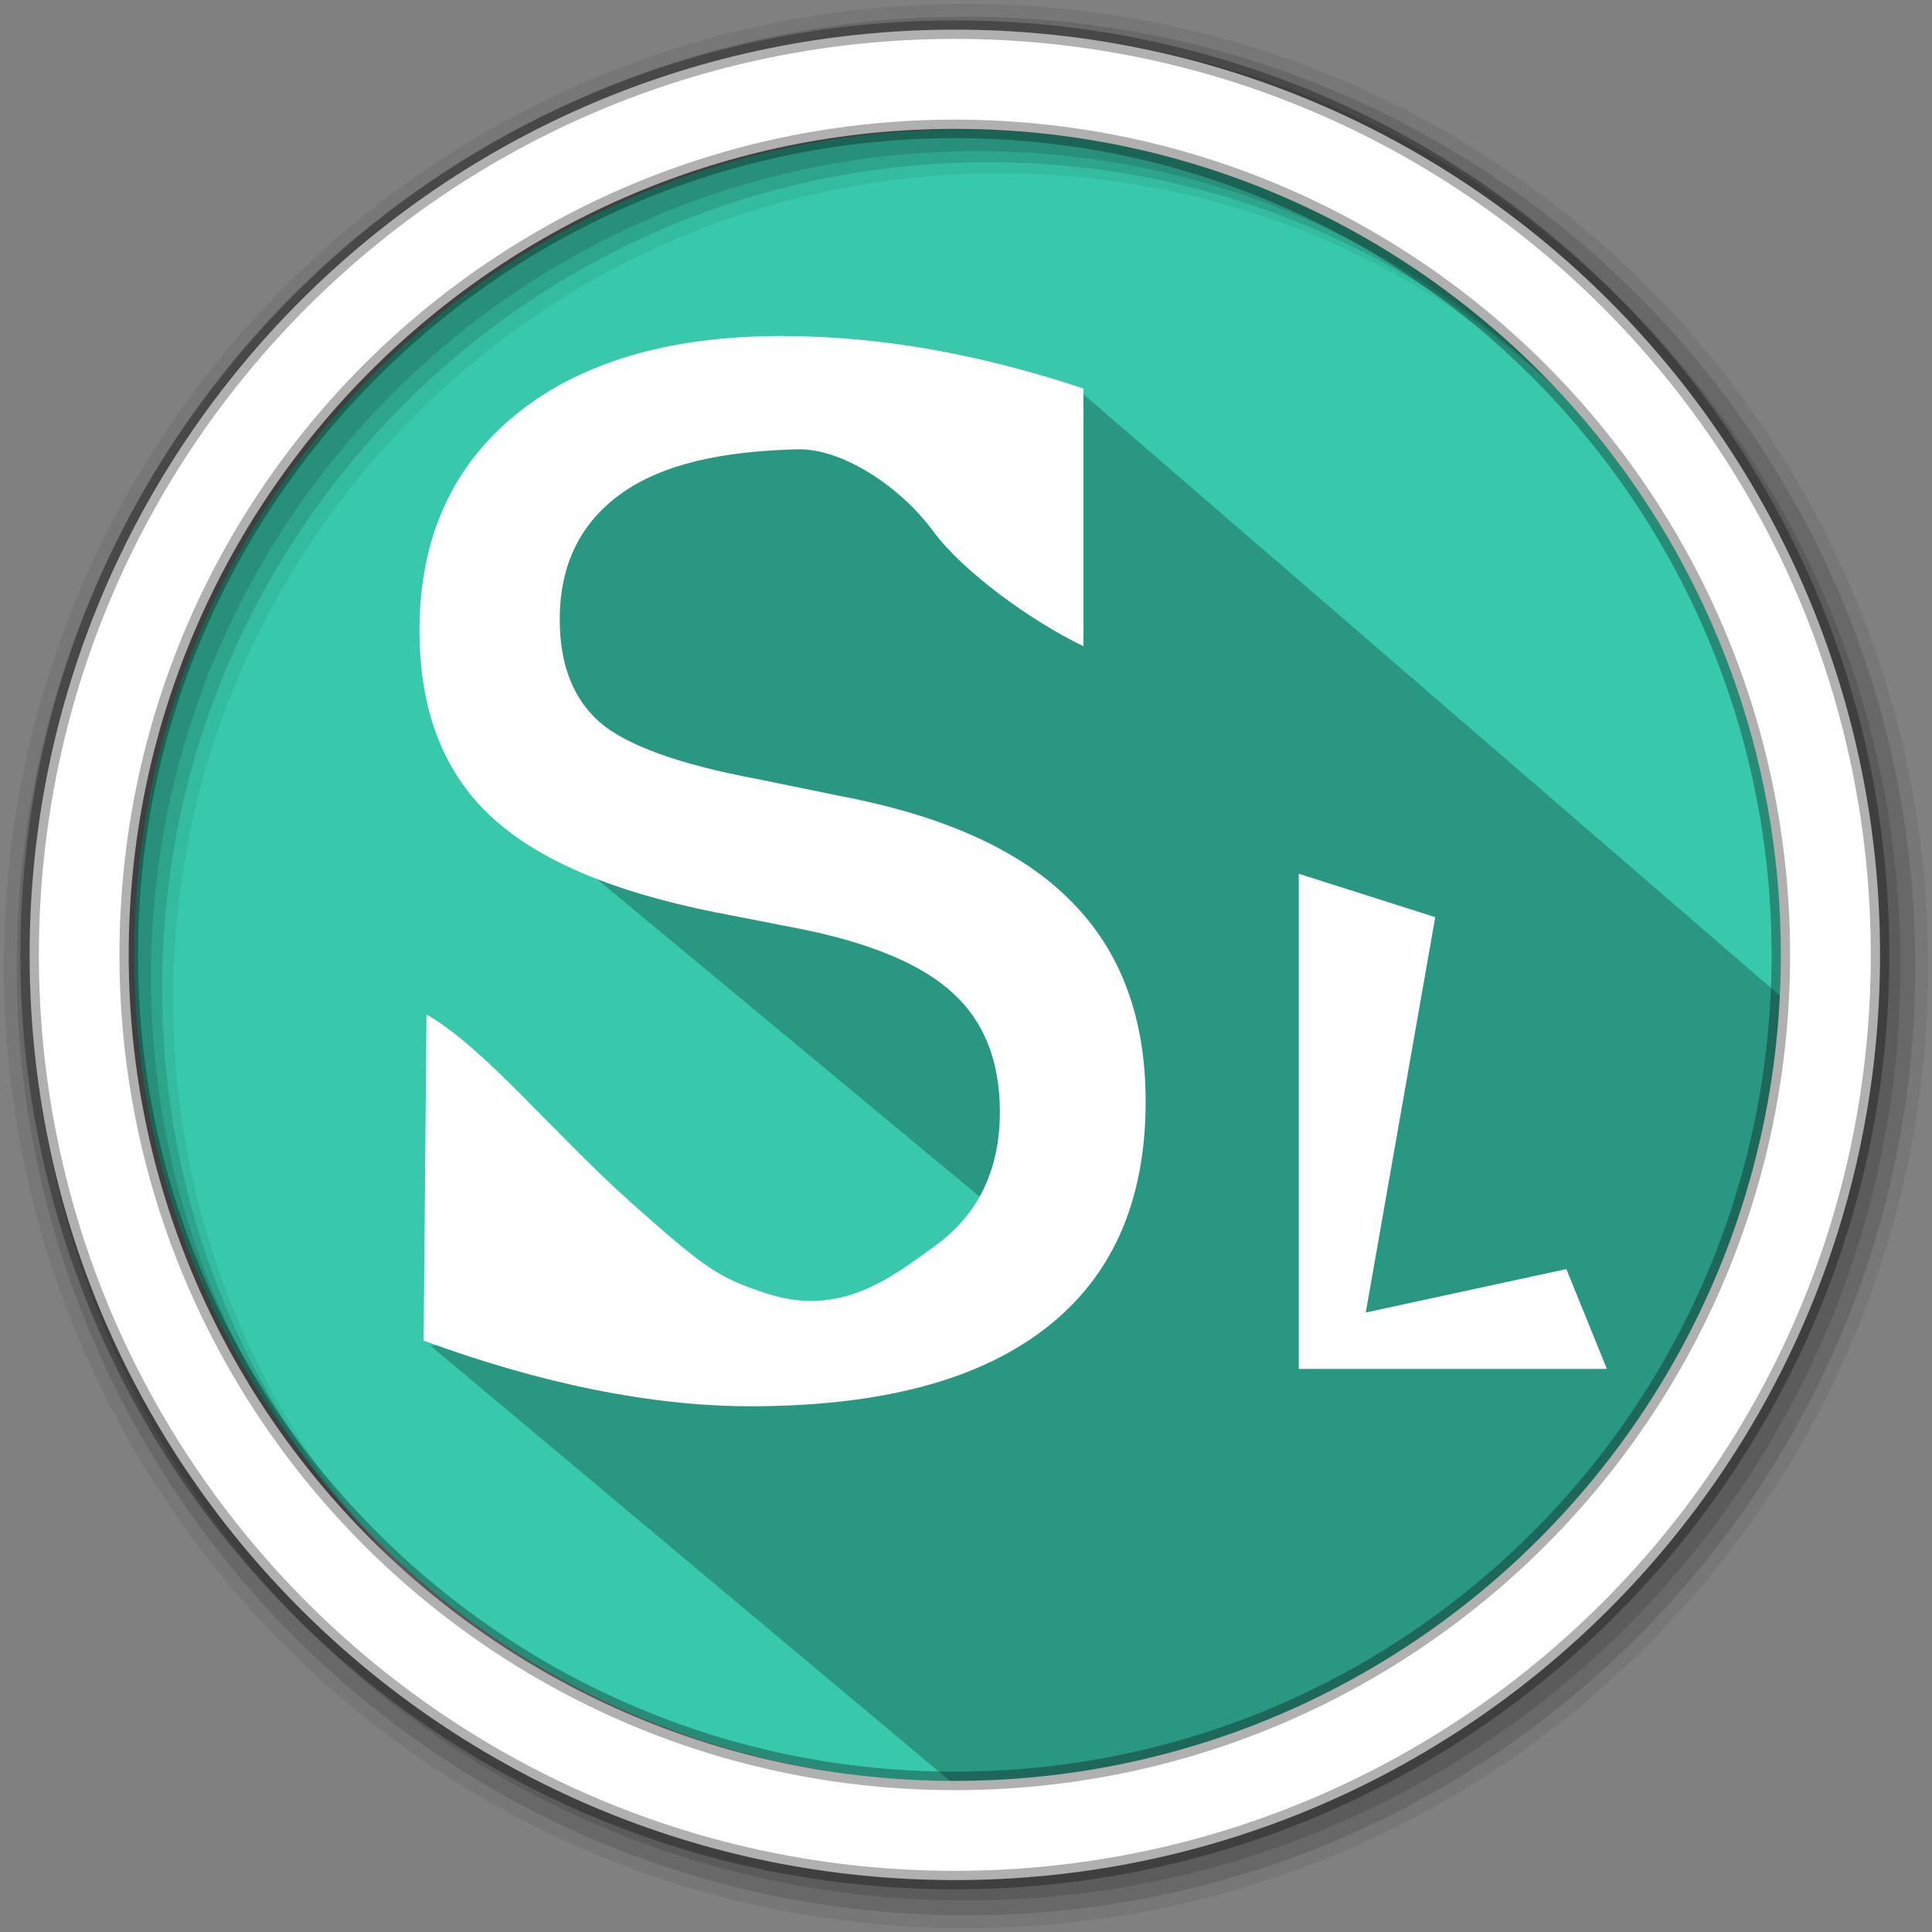 <svg xmlns="http://www.w3.org/2000/svg" height="512" width="512" version="1.1" viewBox="0 0 512 512">
 <rect x="0" y="0" width="512" height="512" fill="#808080" stroke="none"/>
 <g fill-rule="evenodd">
  <path d="m473.36 253.24c0 120.9-98.01 218.9-218.9 218.9-120.9 0-218.9-98.01-218.9-218.9 0-120.9 98.01-218.9 218.9-218.9 120.9 0 218.9 98.01 218.9 218.9" fill="#38c9ad"/>
  <path d="m256 1c-140.83 0-255 114.17-255 255s114.17 255 255 255 255-114.17 255-255-114.17-255-255-255m8.827 44.931c120.9 0 218.9 98 218.9 218.9s-98 218.9-218.9 218.9-218.93-98-218.93-218.9 98.03-218.9 218.93-218.9" fill-opacity=".067"/>
  <g fill-opacity=".129">
   <path d="m256 4.433c-138.94 0-251.57 112.63-251.57 251.57s112.63 251.57 251.57 251.57 251.57-112.63 251.57-251.57-112.63-251.57-251.57-251.57m5.885 38.556c120.9 0 218.9 98 218.9 218.9s-98 218.9-218.9 218.9-218.93-98-218.93-218.9 98.03-218.9 218.93-218.9"/>
   <path d="m256 8.356c-136.77 0-247.64 110.87-247.64 247.64s110.87 247.64 247.64 247.64 247.64-110.87 247.64-247.64-110.87-247.64-247.64-247.64m2.942 31.691c120.9 0 218.9 98 218.9 218.9s-98 218.9-218.9 218.9-218.93-98-218.93-218.9 98.03-218.9 218.93-218.9"/>
  </g>
  <path opacity=".25" d="m269.23 105.47 202.5 174.88c-7.649 34.772-20.768 69.544-40.653 104.32l-63.664 55.226c-40.908 23.892-81.817 32.05-122.72 42.187l-146.5-122.72c55.2-5.029 87.606 25.289 158.01-29.147l-117.36-97.413-27.315-55.707 34.369-54.568z" fill="#38c9ad"/>
  <path opacity=".25" d="m285.11 102.74 202.5 174.88c-7.649 34.772-20.768 69.544-40.653 104.32l-63.664 55.226c-40.908 23.892-81.817 32.05-122.72 42.187l-146.5-122.72c55.2-5.029 87.606 25.289 158.01-29.147l-117.36-97.413-27.315-55.707 34.369-54.568z"/>
 </g>
 <g fill="#ffffff">
  <path d="m287.13 102.96v68.287c-14.038-6.714-32.113-19.972-39.734-30.355-8.912-12.143-24.355-22.118-36.072-21.819-20.135 0.514-35.706 3.906-46.692 11.719-10.864 7.812-16.296 18.921-16.296 33.325 0 12.085 3.601 21.24 10.803 27.466 7.324 6.104 21.118 11.047 41.382 14.832l22.339 4.578c27.588 5.249 47.913 14.526 60.974 27.832 13.184 13.184 19.775 30.884 19.775 53.101 0 26.489-8.911 46.57-26.733 60.242-17.7 13.672-43.701 20.508-78.003 20.508-12.939 0-26.733-1.465-41.382-4.394-14.526-2.93-29.602-7.263-45.227-13l0.767-86.409c15.011 8.41 33.931 31.731 54.1 49.724 20.169 17.994 23.425 19.949 35.577 24.05 20.009 6.754 33.579-4.15 45.054-12.451 11.475-8.301 17.212-20.142 17.212-35.522 0-13.428-4.15-23.926-12.451-31.494-8.179-7.568-21.667-13.245-40.466-17.029l-22.522-4.394c-27.588-5.493-47.546-14.099-59.875-25.818s-18.494-28.015-18.494-48.889c0-24.17 8.484-43.213 25.452-57.129 17.09-13.916 40.588-20.874 70.496-20.874 12.817 0 25.879 1.16 39.185 3.479s26.917 5.798 40.833 10.437z"/>
  <path d="m344.19 231.55 36.163 11.505-18.409 104.77 53.158-11.505 10.738 26.447h-81.65z"/>
  <path d="m253.04 7.859c-135.42 0-245.19 109.78-245.19 245.19 0 135.42 109.78 245.19 245.19 245.19 135.42 0 245.19-109.78 245.19-245.19 0-135.42-109.78-245.19-245.19-245.19zm0 26.297c120.9 0 218.9 98 218.9 218.9s-98 218.9-218.9 218.9-218.93-98-218.93-218.9 98.03-218.9 218.93-218.9z" stroke-opacity=".31" fill-rule="evenodd" stroke="#000000" stroke-width="4.904"/>
 </g>
</svg>
